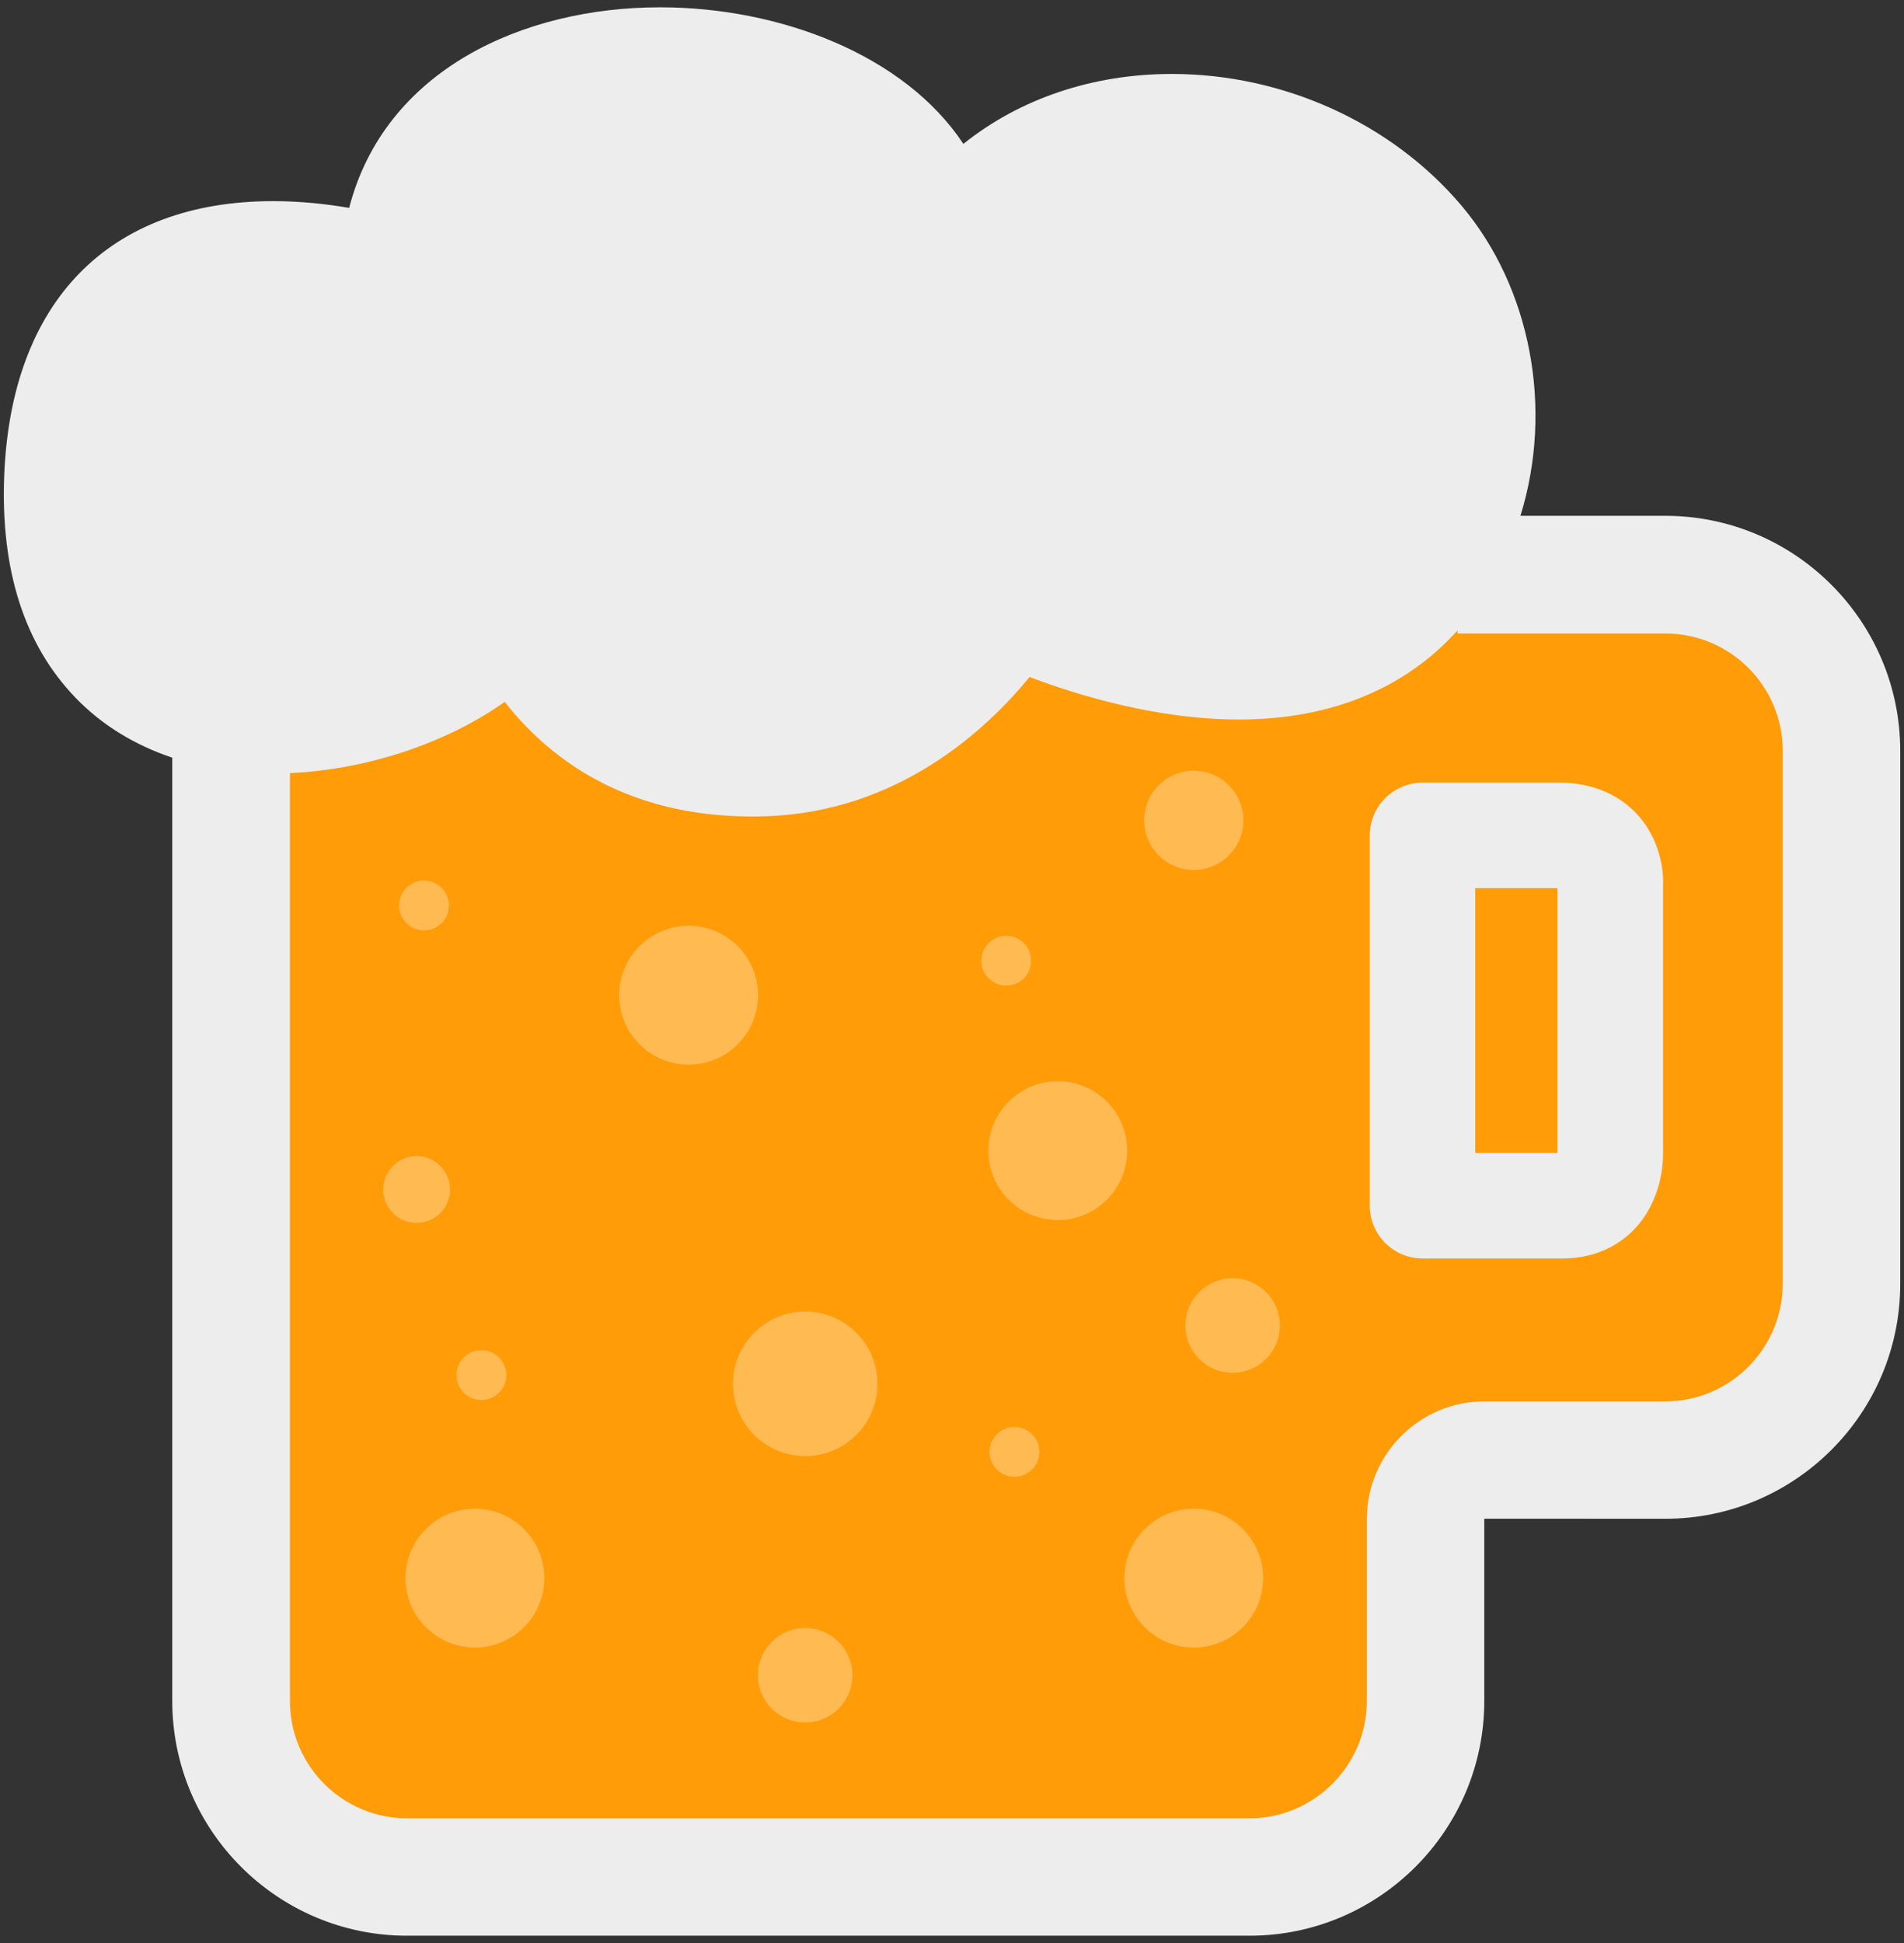 <svg version="1.1" id="Layer_1" 
  xmlns="http://www.w3.org/2000/svg" 
  xmlns:xlink="http://www.w3.org/1999/xlink" x="0px" y="0px" width="98px" height="100px" viewBox="0 0 98 100" enable-background="new 0 0 98 100" xml:space="preserve">
  <rect x="0" y="0" width="98" height="100" fill="#333333" stroke="none"/>
  <path fill="#ededed" d="M85.715,26.547h-7.457c1.711-5.512,0.539-11.744-3.043-15.975c-3.587-4.236-9.158-6.766-14.896-6.766
	c-4.109,0-7.852,1.29-10.733,3.6c-3.045-4.6-9.469-7.03-15.613-7.03c-7.055,0-14.166,3.225-16.001,10.323
	c-1.147-0.196-2.492-0.347-3.91-0.347c-8.456,0-13.503,5.16-13.846,14.155c-0.185,4.844,1.047,8.677,3.662,11.394
	c1.359,1.413,3.049,2.442,4.988,3.094v48.546c0,6.663,5.421,12.083,12.083,12.083h43.364c6.662,0,12.084-5.42,12.084-12.083v-9.373
	c0,0,0,0.001,0.002,0.001c0.006,0,0.013-0.007,0.018-0.008l9.305,0.004c6.661,0,12.084-5.419,12.084-12.083V38.63
	C97.799,31.968,92.378,26.547,85.715,26.547z"/>
  <path fill="none" d="M85.715,32.589H75.023v-0.178c-2.688,3-6.535,4.606-11.271,4.606c-4.216,0-8.304-1.251-10.778-2.189
	c-2.216,2.709-6.748,6.943-13.577,7.167c-0.236,0.008-0.467,0.012-0.696,0.012c-6.706,0-10.612-3.162-12.737-5.904
	c-2.943,2.091-7.034,3.49-11.06,3.669V87.54c0,3.321,2.719,6.041,6.042,6.041h43.366c3.322,0,6.041-2.72,6.041-6.041v-9.376
	c0-3.322,2.723-6.041,6.043-6.041h9.318c3.322,0,6.043-2.719,6.043-6.042v-27.45C91.758,35.307,89.037,32.589,85.715,32.589z"/>
  <path fill="none" d="M75.042,32.605h10.69c1.653,0,3.156,0.674,4.25,1.759c-1.096-1.095-2.606-1.775-4.268-1.775H75.041
	L75.042,32.605L75.042,32.605z"/>
  <path fill="none" d="M39.416,42.01c6.829-0.225,11.361-4.458,13.576-7.167c2.476,0.938,6.562,2.188,10.777,2.188
	c4.727,0,8.567-1.6,11.254-4.588v-0.032c-2.688,3-6.535,4.606-11.271,4.606c-4.216,0-8.303-1.251-10.778-2.189
	c-2.216,2.709-6.748,6.943-13.577,7.167c-0.236,0.008-0.467,0.012-0.696,0.012c-4.608,0-7.895-1.493-10.189-3.317
	c2.295,1.831,5.586,3.332,10.207,3.332C38.949,42.022,39.18,42.018,39.416,42.01z"/>
  <path fill="none" d="M14.923,87.557V39.788c4.025-0.18,8.114-1.577,11.056-3.667c-0.004-0.006-0.01-0.012-0.014-0.018
	c-2.943,2.091-7.034,3.49-11.06,3.669V87.54c0,1.669,0.688,3.186,1.792,4.281C15.603,90.727,14.923,89.217,14.923,87.557z"/>
  <polygon fill="#FF9C08" points="80.162,59.326 80.162,45.717 75.939,45.717 75.939,59.33 80.162,59.33 "/>
  <polygon fill="none" points="75.939,59.33 80.162,59.33 80.162,59.326 80.162,45.717 75.939,45.717 "/>
  <g>
    <polygon fill="#FF9C08" points="75.939,59.33 80.162,59.33 80.162,59.326 80.162,45.717 75.939,45.717 	"/>
    <path fill="#FF9C08" d="M89.982,34.364c-1.094-1.085-2.597-1.759-4.25-1.759h-10.69h-0.001v-0.016h-0.018v-0.146
		c-2.687,2.988-6.527,4.588-11.254,4.588c-4.215,0-8.302-1.25-10.777-2.188c-2.215,2.709-6.747,6.942-13.576,7.167
		c-0.236,0.008-0.467,0.012-0.696,0.012c-4.621,0-7.912-1.501-10.207-3.332c-1.038-0.825-1.872-1.717-2.534-2.569
		c-2.942,2.09-7.031,3.487-11.056,3.667v47.769c0,1.66,0.68,3.17,1.774,4.265c1.094,1.086,2.597,1.76,4.25,1.76h43.366
		c3.322,0,6.041-2.72,6.041-6.041v-9.376c0-3.322,2.723-6.041,6.043-6.041h9.318c3.322,0,6.043-2.719,6.043-6.042v-27.45
		C91.758,36.97,91.078,35.459,89.982,34.364z M85.6,59.297c0.01,0.526-0.062,2.496-1.494,3.98c-0.656,0.681-1.832,1.492-3.692,1.492
		h-7.19c-1.502,0-2.721-1.219-2.721-2.72V42.999c0-1.502,1.219-2.719,2.721-2.719h7.03c1.979,0,3.205,0.814,3.884,1.498
		c1.405,1.417,1.467,3.22,1.463,3.567V59.297z"/>
  </g>

  <path opacity="0.3" fill="#FFFFFF" enable-background="new" d="M28.018,81.221c0,1.975-1.6,3.573-3.574,3.573l0,0
	c-1.974,0-3.574-1.601-3.574-3.573l0,0c0-1.975,1.601-3.574,3.574-3.574l0,0C26.418,77.646,28.018,79.246,28.018,81.221
	L28.018,81.221z">

    <animateTransform attributeName="transform" attributeType="XML" type="translate" values="0 50;0 -50;" dur="2.8s" repeatCount="indefinite"/>

  </path>
  <path opacity="0.3" fill="#FFFFFF" enable-background="new    " d="M39.018,51.221c0,1.975-1.6,3.573-3.574,3.573l0,0
	c-1.974,0-3.574-1.601-3.574-3.573l0,0c0-1.975,1.601-3.575,3.574-3.575l0,0C37.418,47.646,39.018,49.246,39.018,51.221
	L39.018,51.221z">

    <animateTransform attributeName="transform" attributeType="XML" type="translate" values="0 50;0 -50;" dur="4s" repeatCount="indefinite"/>

  </path>

  <path opacity="0.3" fill="#FFFFFF" enable-background="new    " d="M65.018,81.221c0,1.975-1.6,3.573-3.574,3.573l0,0
	c-1.973,0-3.573-1.601-3.573-3.573l0,0c0-1.975,1.601-3.574,3.573-3.574l0,0C63.418,77.646,65.018,79.246,65.018,81.221
	L65.018,81.221z">

    <animateTransform attributeName="transform" attributeType="XML" type="translate" values="2 50;2 -50;" dur="2.2s" repeatCount="indefinite"/>

  </path>

  <path opacity="0.3" fill="#FFFFFF" enable-background="new    " d="M58.018,59.221c0,1.975-1.6,3.573-3.574,3.573l0,0
	c-1.973,0-3.573-1.601-3.573-3.573l0,0c0-1.975,1.601-3.574,3.573-3.574l0,0C56.418,55.646,58.018,57.246,58.018,59.221
	L58.018,59.221z">

    <animateTransform attributeName="transform" attributeType="XML" type="translate" values="0 50;0 -50;" dur="2.5s" repeatCount="indefinite"/>

  </path>
  <path opacity="0.3" fill="#FFFFFF" enable-background="new    " d="M23.165,61.221c0,0.949-0.771,1.719-1.721,1.719l0,0
	c-0.949,0-1.72-0.77-1.72-1.719l0,0c0-0.951,0.771-1.721,1.72-1.721l0,0C22.394,59.5,23.165,60.27,23.165,61.221L23.165,61.221z">
    <animateTransform attributeName="transform" attributeType="XML" type="translate" values="0 50;0 -50;" dur="3s" repeatCount="indefinite"/>

  </path>
  <path opacity="0.3" fill="#FFFFFF" enable-background="new    " d="M45.165,71.221c0,2.055-1.667,3.719-3.721,3.719l0,0
	c-2.053,0-3.719-1.664-3.719-3.719l0,0c0-2.056,1.667-3.72,3.719-3.72l0,0C43.498,67.501,45.165,69.165,45.165,71.221L45.165,71.221
	z">
    <animateTransform attributeName="transform" attributeType="XML" type="translate" values="0 50;0 -50;" dur="4s" repeatCount="indefinite"/>

  </path>
  <path opacity="0.3" fill="#FFFFFF" enable-background="new    " d="M43.877,86.221c0,1.344-1.09,2.432-2.434,2.432l0,0
	c-1.343,0-2.433-1.088-2.433-2.432l0,0c0-1.345,1.09-2.434,2.433-2.434l0,0C42.788,83.787,43.877,84.876,43.877,86.221
	L43.877,86.221z">
    <animateTransform attributeName="transform" attributeType="XML" type="translate" values="0 50;0 -50;" dur="3s" repeatCount="indefinite"/>

  </path>
  <path opacity="0.3" fill="#FFFFFF" enable-background="new    " d="M63.999,42.22c0,1.411-1.146,2.554-2.556,2.554l0,0
	c-1.408,0-2.553-1.143-2.553-2.554l0,0c0-1.411,1.145-2.554,2.553-2.554l0,0C62.854,39.666,63.999,40.809,63.999,42.22L63.999,42.22
	z">
    <animateTransform attributeName="transform" attributeType="XML" type="translate" values="0 50;0 -50;" dur="3s" repeatCount="indefinite"/>

  </path>
  <path opacity="0.3" fill="#FFFFFF" enable-background="new    " d="M23.109,46.601c0,0.709-0.575,1.283-1.285,1.283l0,0
	c-0.708,0-1.283-0.573-1.283-1.283l0,0c0-0.709,0.575-1.284,1.283-1.284l0,0C22.534,45.317,23.109,45.891,23.109,46.601
	L23.109,46.601z">
    <animateTransform attributeName="transform" attributeType="XML" type="translate" values="0 50;0 -50;" dur="2s" repeatCount="indefinite"/>

  </path>
  <path opacity="0.3" fill="#FFFFFF" enable-background="new    " d="M53.075,49.444c0,0.709-0.574,1.283-1.284,1.283l0,0
	c-0.708,0-1.283-0.573-1.283-1.283l0,0c0-0.709,0.575-1.283,1.283-1.283l0,0C52.5,48.161,53.075,48.734,53.075,49.444L53.075,49.444
	z">
    <animateTransform attributeName="transform" attributeType="XML" type="translate" values="0 50;0 -50;" dur="2.5s" repeatCount="indefinite"/>

  </path>
  <path opacity="0.3" fill="#FFFFFF" enable-background="new    " d="M53.497,74.723c0,0.711-0.575,1.283-1.284,1.283l0,0
	c-0.708,0-1.283-0.572-1.283-1.283l0,0c0-0.709,0.575-1.281,1.283-1.281l0,0C52.921,73.439,53.497,74.014,53.497,74.723
	L53.497,74.723z">
    <animateTransform attributeName="transform" attributeType="XML" type="translate" values="0 50;0 -50;" dur="2.2s" repeatCount="indefinite"/>

  </path>
  <path opacity="0.3" fill="#FFFFFF" enable-background="new    " d="M26.061,70.771c0,0.709-0.575,1.283-1.284,1.283l0,0
	c-0.708,0-1.283-0.574-1.283-1.283l0,0c0-0.709,0.575-1.283,1.283-1.283l0,0C25.486,69.486,26.061,70.062,26.061,70.771
	L26.061,70.771z">
    <animateTransform attributeName="transform" attributeType="XML" type="translate" values="0 50;0 -50;" dur="2s" repeatCount="indefinite"/>

  </path>
  <path opacity="0.3" fill="#FFFFFF" enable-background="new    " d="M65.877,68.221c0,1.344-1.09,2.432-2.434,2.432l0,0
	c-1.344,0-2.434-1.088-2.434-2.432l0,0c0-1.345,1.09-2.434,2.434-2.434l0,0C64.788,65.787,65.877,66.876,65.877,68.221
	L65.877,68.221z">
    <animateTransform attributeName="transform" attributeType="XML" type="translate" values="-10 50;-10 -50;" dur="5s" repeatCount="indefinite"/>

  </path>
</svg>